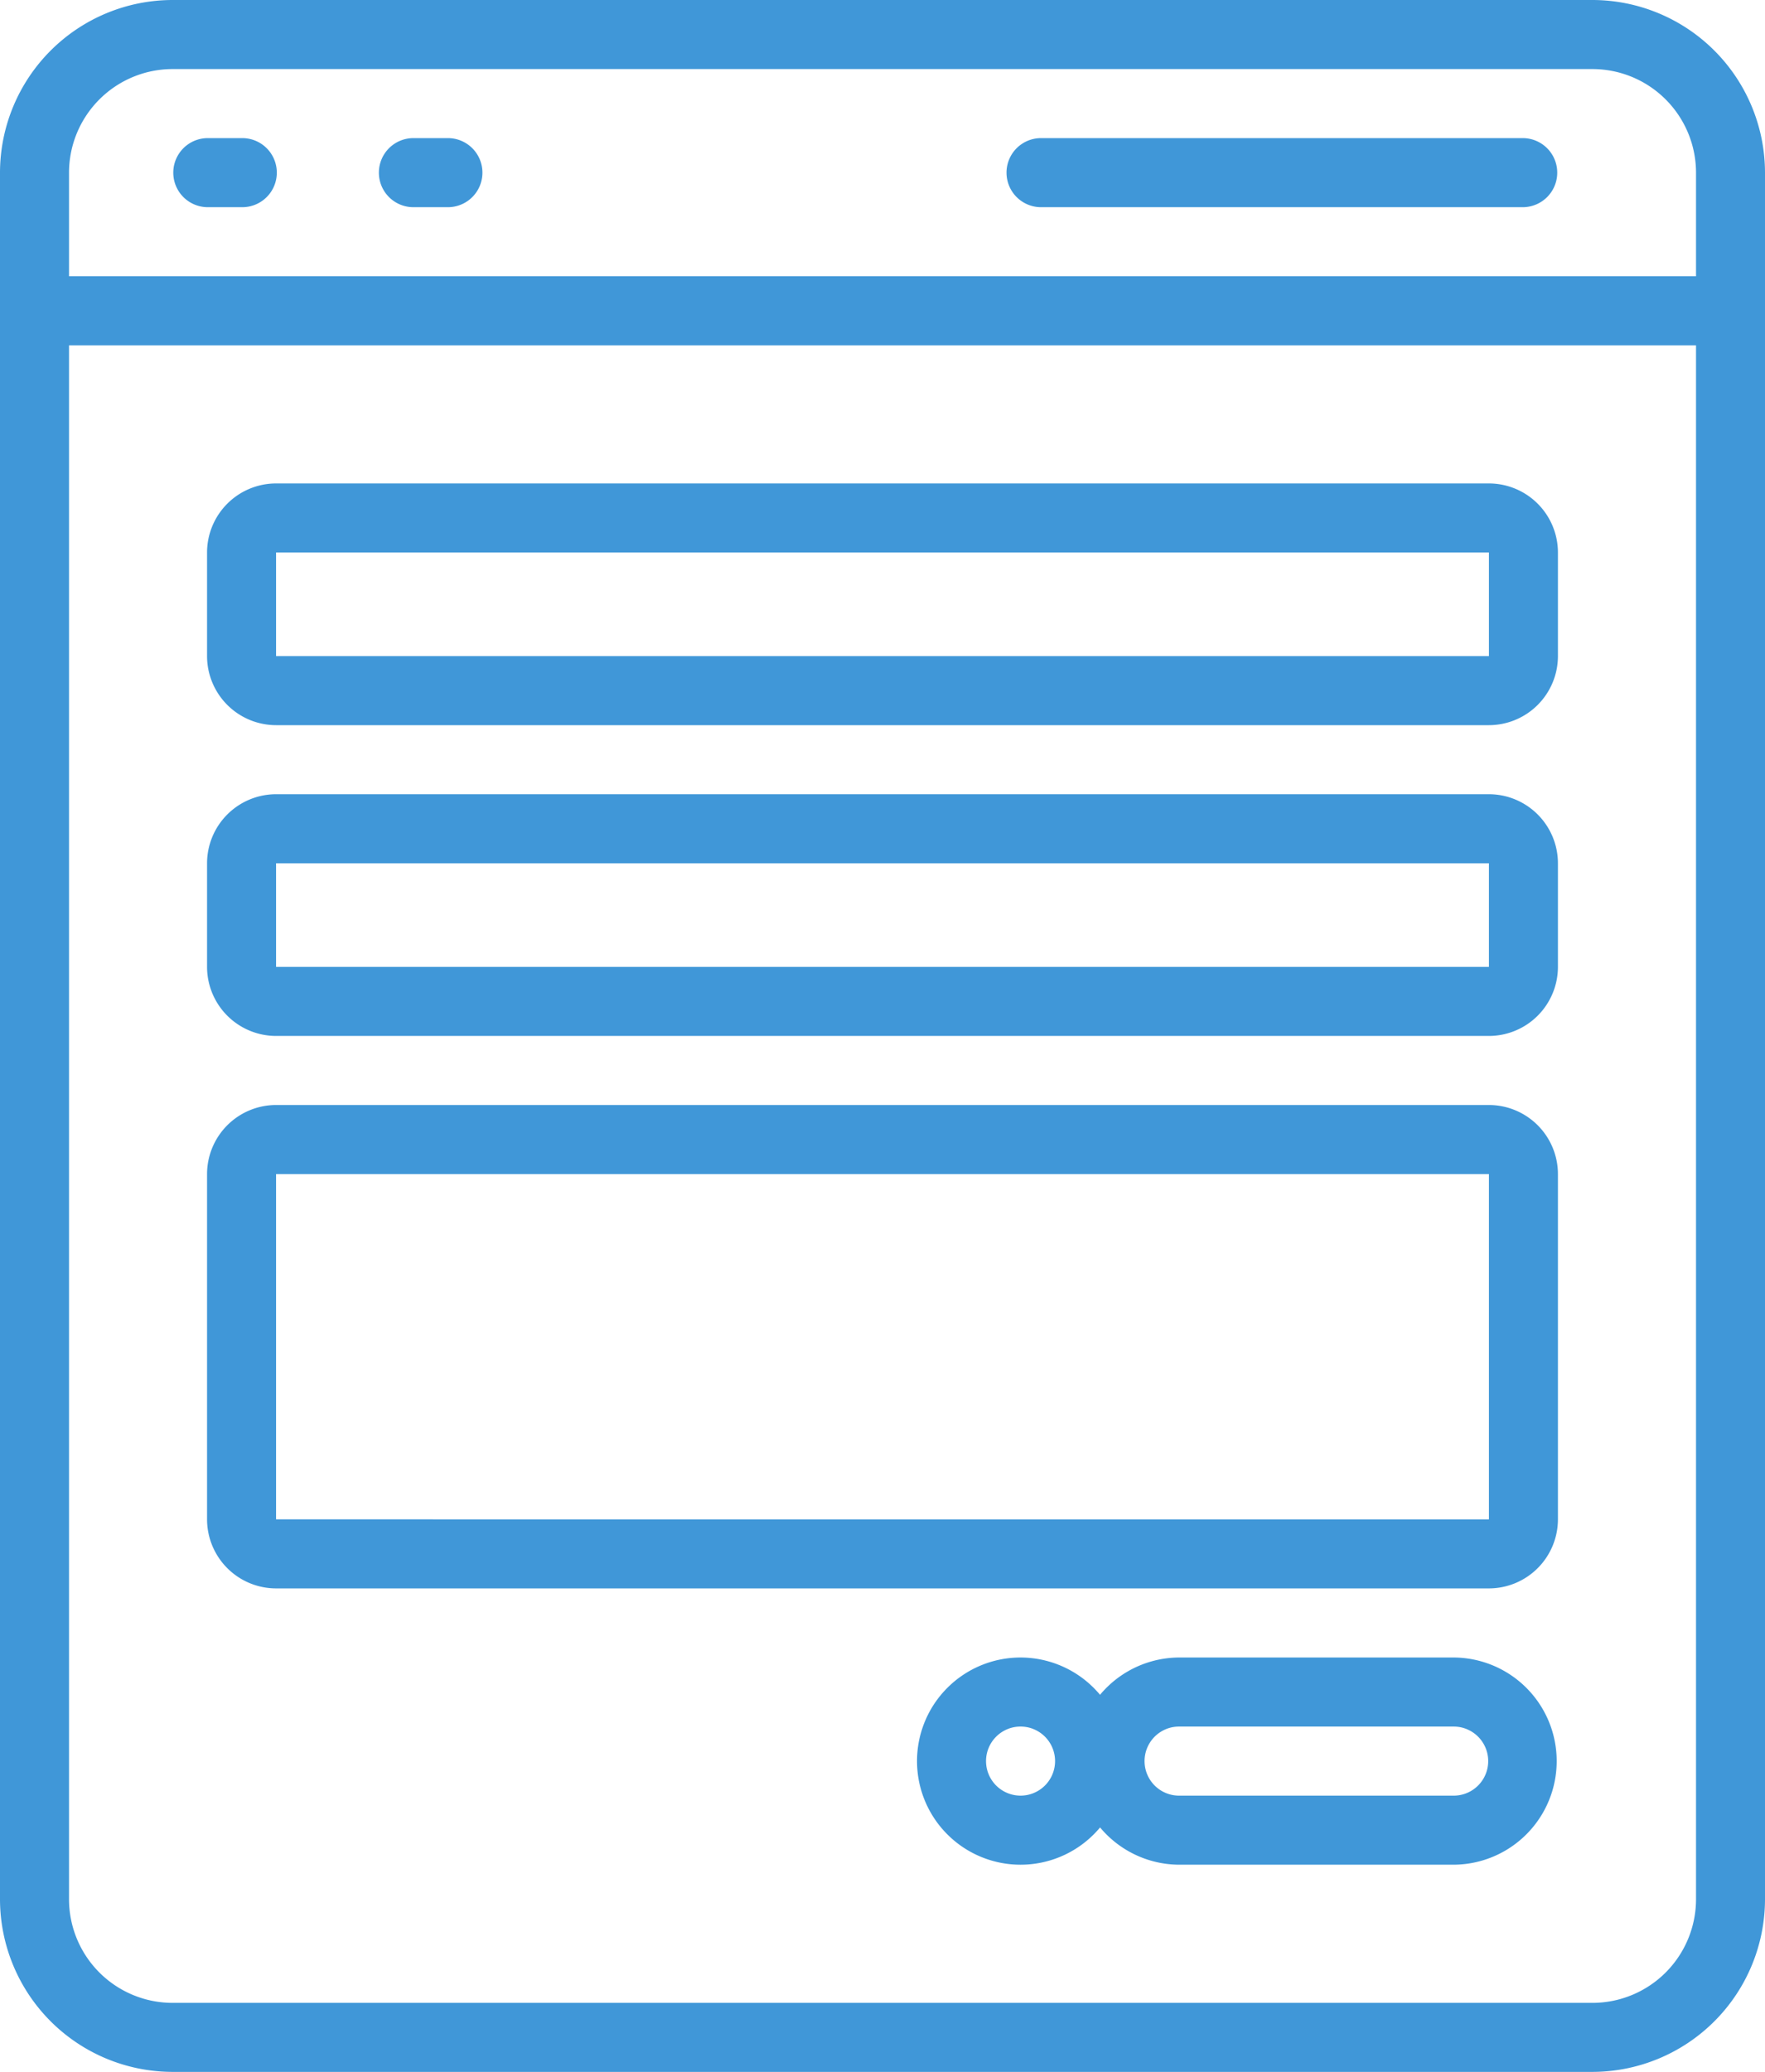 <svg xmlns="http://www.w3.org/2000/svg" width="115.514" height="135.514" viewBox="0 0 115.514 135.514"><defs><style>.a{fill:#4097d8;}</style></defs><g transform="translate(-20)"><path class="a" d="M124.221,0H31.293A11.306,11.306,0,0,0,20,11.293V124.221a11.306,11.306,0,0,0,11.293,11.293h92.928a11.306,11.306,0,0,0,11.293-11.293V11.293A11.306,11.306,0,0,0,124.221,0ZM31.293,4.517h92.928A6.784,6.784,0,0,1,131,11.293v6.776H24.517V11.293A6.784,6.784,0,0,1,31.293,4.517ZM124.221,131H31.293a6.784,6.784,0,0,1-6.776-6.776V22.586H131V124.221A6.784,6.784,0,0,1,124.221,131Z"/><path class="a" d="M109.894,23H30.517A4.522,4.522,0,0,0,26,27.517v6.776a4.522,4.522,0,0,0,4.517,4.517h79.377a4.522,4.522,0,0,0,4.517-4.517V27.517A4.522,4.522,0,0,0,109.894,23ZM30.517,34.293V27.517h79.377l0,6.776Z" transform="translate(7.551 28.947)"/><path class="a" d="M109.894,14H30.517A4.522,4.522,0,0,0,26,18.517v6.776a4.522,4.522,0,0,0,4.517,4.517h79.377a4.522,4.522,0,0,0,4.517-4.517V18.517A4.522,4.522,0,0,0,109.894,14ZM30.517,25.293V18.517h79.377l0,6.776Z" transform="translate(7.551 17.62)"/><path class="a" d="M109.894,32H30.517A4.522,4.522,0,0,0,26,36.517V59.1a4.522,4.522,0,0,0,4.517,4.517h79.377a4.522,4.522,0,0,0,4.517-4.517V36.517A4.522,4.522,0,0,0,109.894,32ZM30.517,59.1V36.517h79.377l0,22.586Z" transform="translate(7.551 40.274)"/><path class="a" d="M64.844,48H46.776a6.776,6.776,0,0,0,0,13.551H64.844a6.776,6.776,0,0,0,0-13.551Zm0,9.034H46.776a2.259,2.259,0,0,1,0-4.517H64.844a2.259,2.259,0,0,1,0,4.517Z" transform="translate(50.343 60.411)"/><path class="a" d="M37.776,48a6.776,6.776,0,1,0,6.776,6.776A6.784,6.784,0,0,0,37.776,48Zm0,9.034a2.259,2.259,0,1,1,2.259-2.259A2.259,2.259,0,0,1,37.776,57.034Z" transform="translate(49.016 60.411)"/><path class="a" d="M7.259,8.517H9.517A2.259,2.259,0,1,0,9.517,4H7.259a2.259,2.259,0,0,0,0,4.517Z" transform="translate(26.293 5.034)"/><path class="a" d="M13.259,8.517h2.259a2.259,2.259,0,0,0,0-4.517H13.259a2.259,2.259,0,1,0,0,4.517Z" transform="translate(33.844 5.034)"/><path class="a" d="M40.259,8.517h31.62a2.259,2.259,0,0,0,0-4.517H40.259a2.259,2.259,0,0,0,0,4.517Z" transform="translate(47.826 5.034)"/></g></svg>